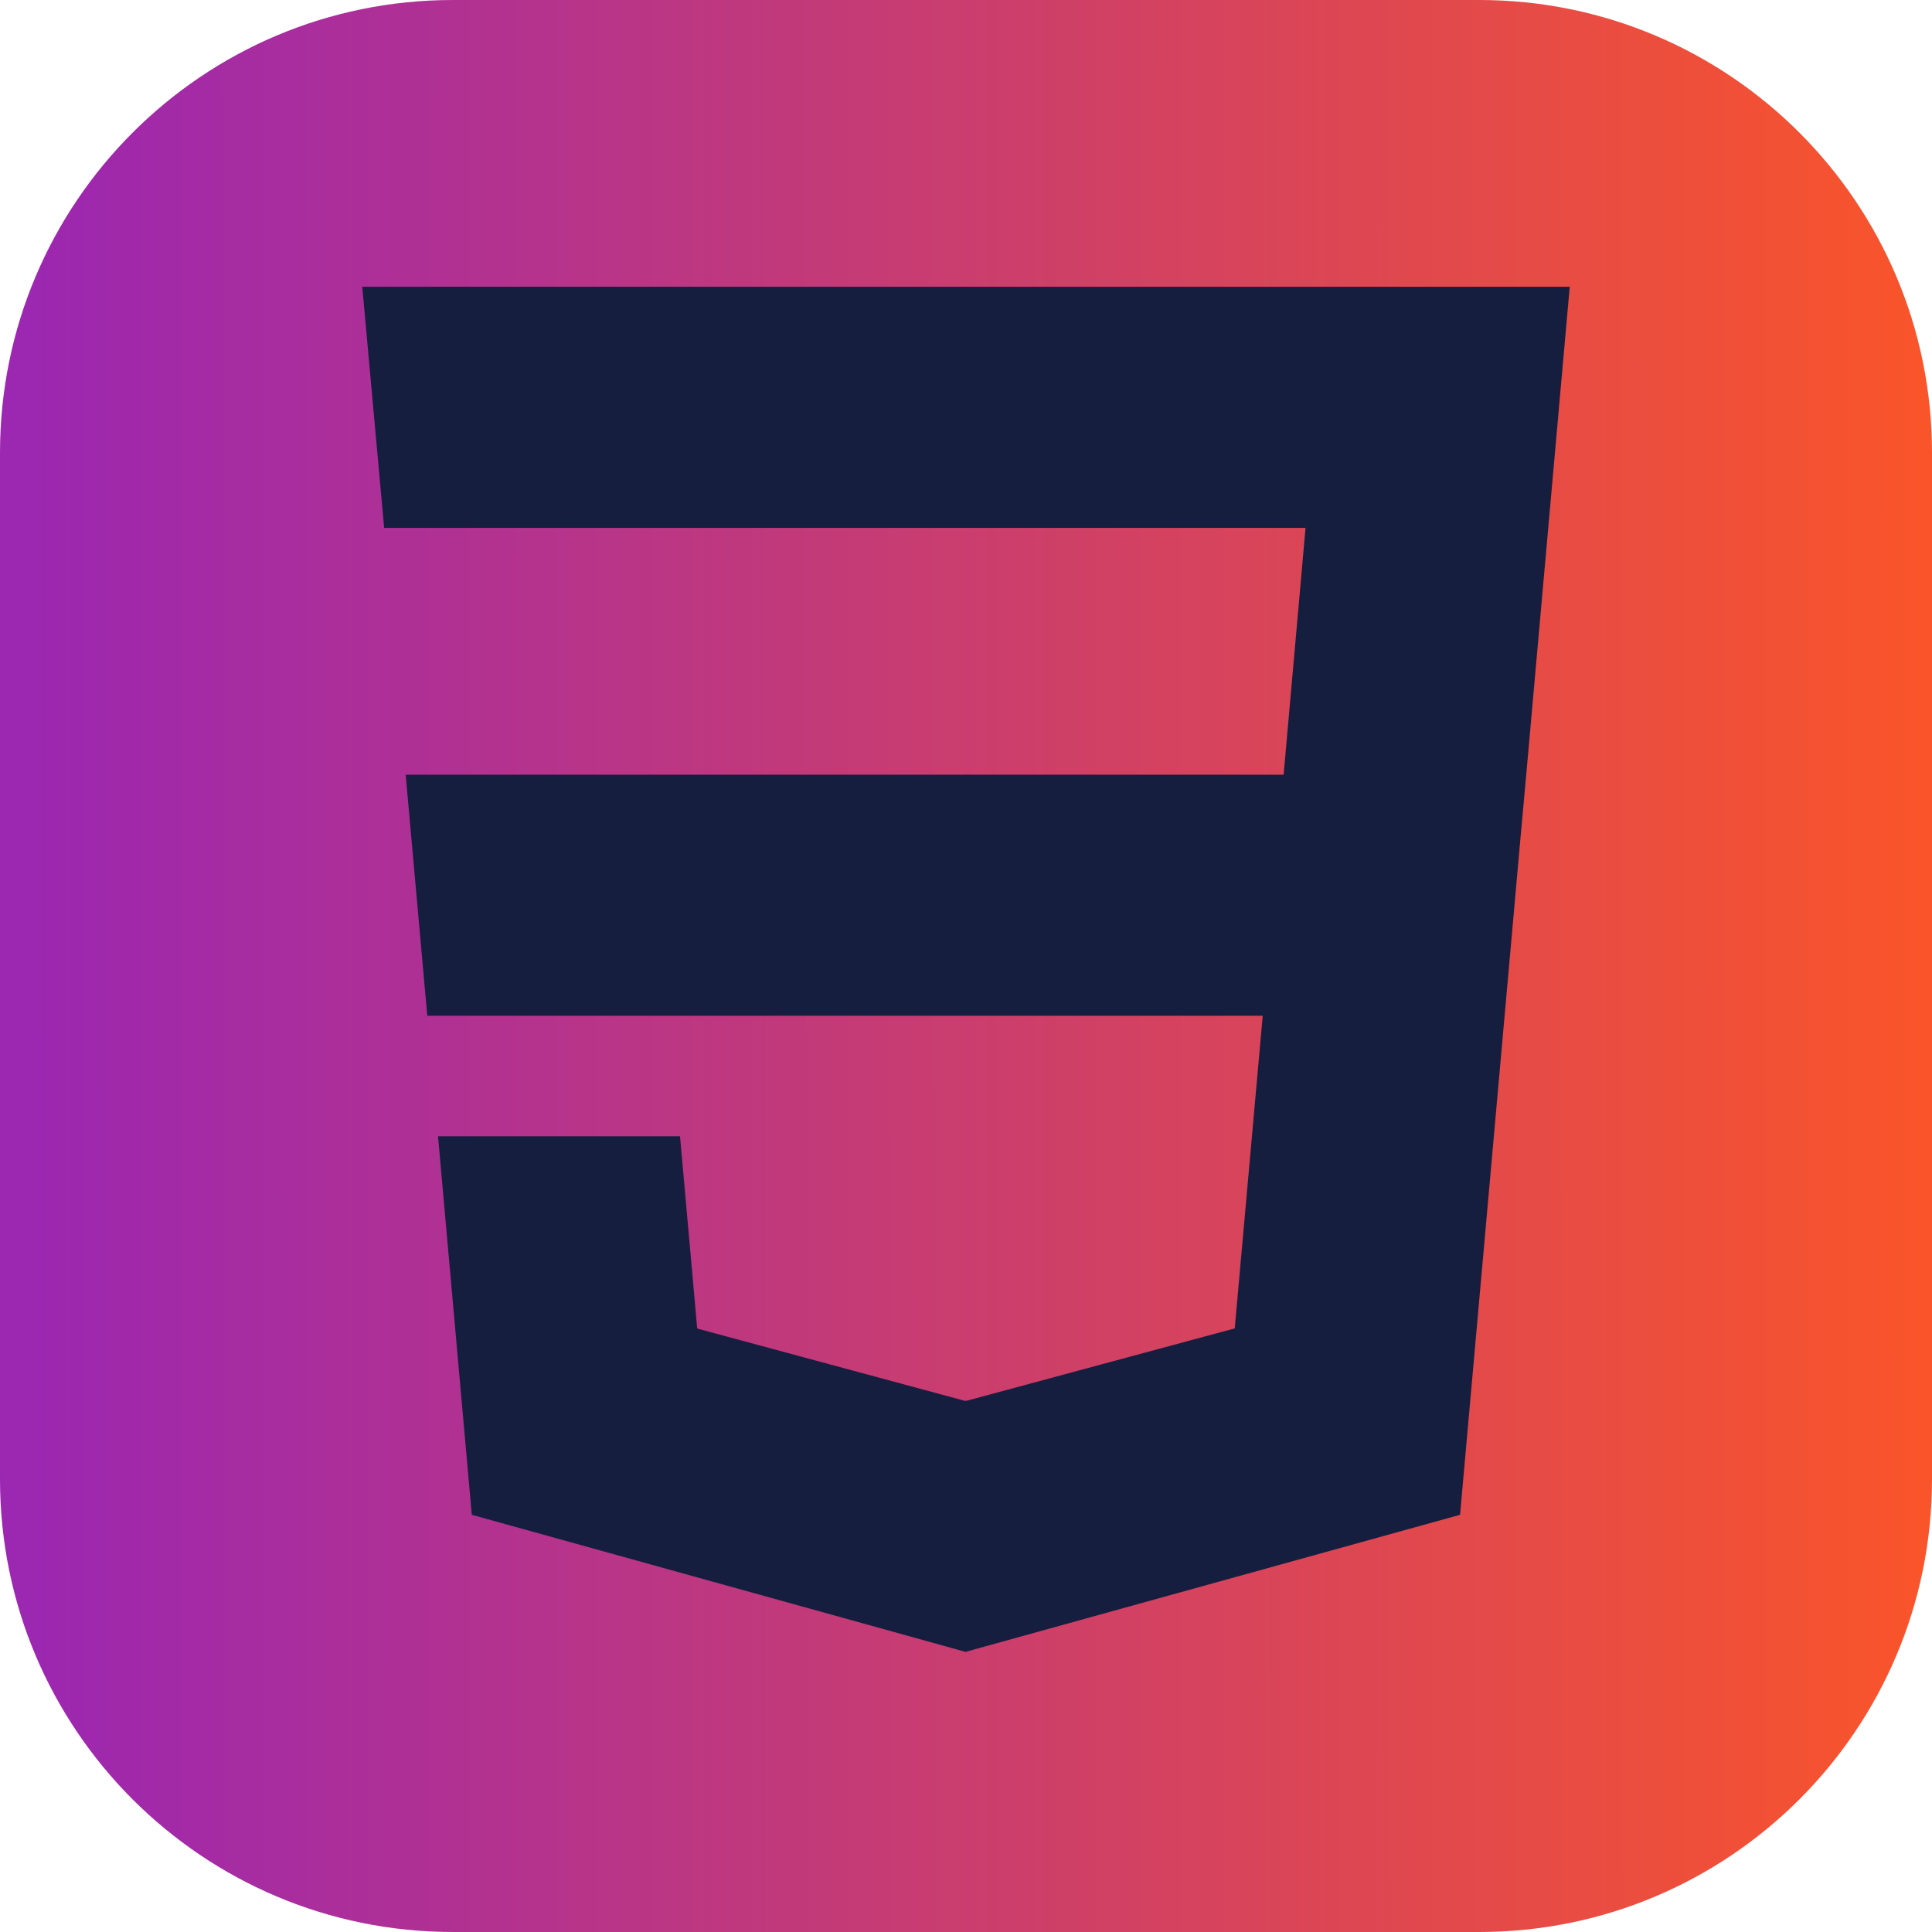 <svg width="89" height="89" viewBox="0 0 89 89" fill="none" xmlns="http://www.w3.org/2000/svg">
<g clip-path="url(#clip0_210314_296)">
<path d="M68.141 0H20.859C9.339 0 0 9.339 0 20.859V68.141C0 79.661 9.339 89 20.859 89H68.141C79.661 89 89 79.661 89 68.141V20.859C89 9.339 79.661 0 68.141 0Z" fill="url(#paint0_linear_210314_296)"/>
<path d="M18.688 35.687L19.683 46.792H44.533V35.687H18.688ZM44.533 13.211H16.688L17.697 24.316H44.533V13.211ZM44.533 76.081V64.528L44.484 64.541L32.117 61.201L31.326 52.344H20.179L21.734 69.781L44.482 76.096L44.533 76.081Z" fill="#151E3F"/>
<path d="M58.169 46.792L56.88 61.194L44.495 64.537V76.09L67.26 69.781L67.427 67.905L70.037 38.669L70.308 35.687L72.312 13.211H44.495V24.316H60.142L59.132 35.687H44.495V46.792H58.169Z" fill="#151E3F"/>
</g>
<defs>
<linearGradient id="paint0_linear_210314_296" x1="1.594" y1="6.922" x2="93.784" y2="6.869" gradientUnits="userSpaceOnUse">
<stop stop-color="#9C27B0"/>
<stop offset="1" stop-color="#FF5722"/>
</linearGradient>
<clipPath id="clip0_210314_296">
<rect width="89" height="89" fill="white"/>
</clipPath>
</defs>
</svg>
